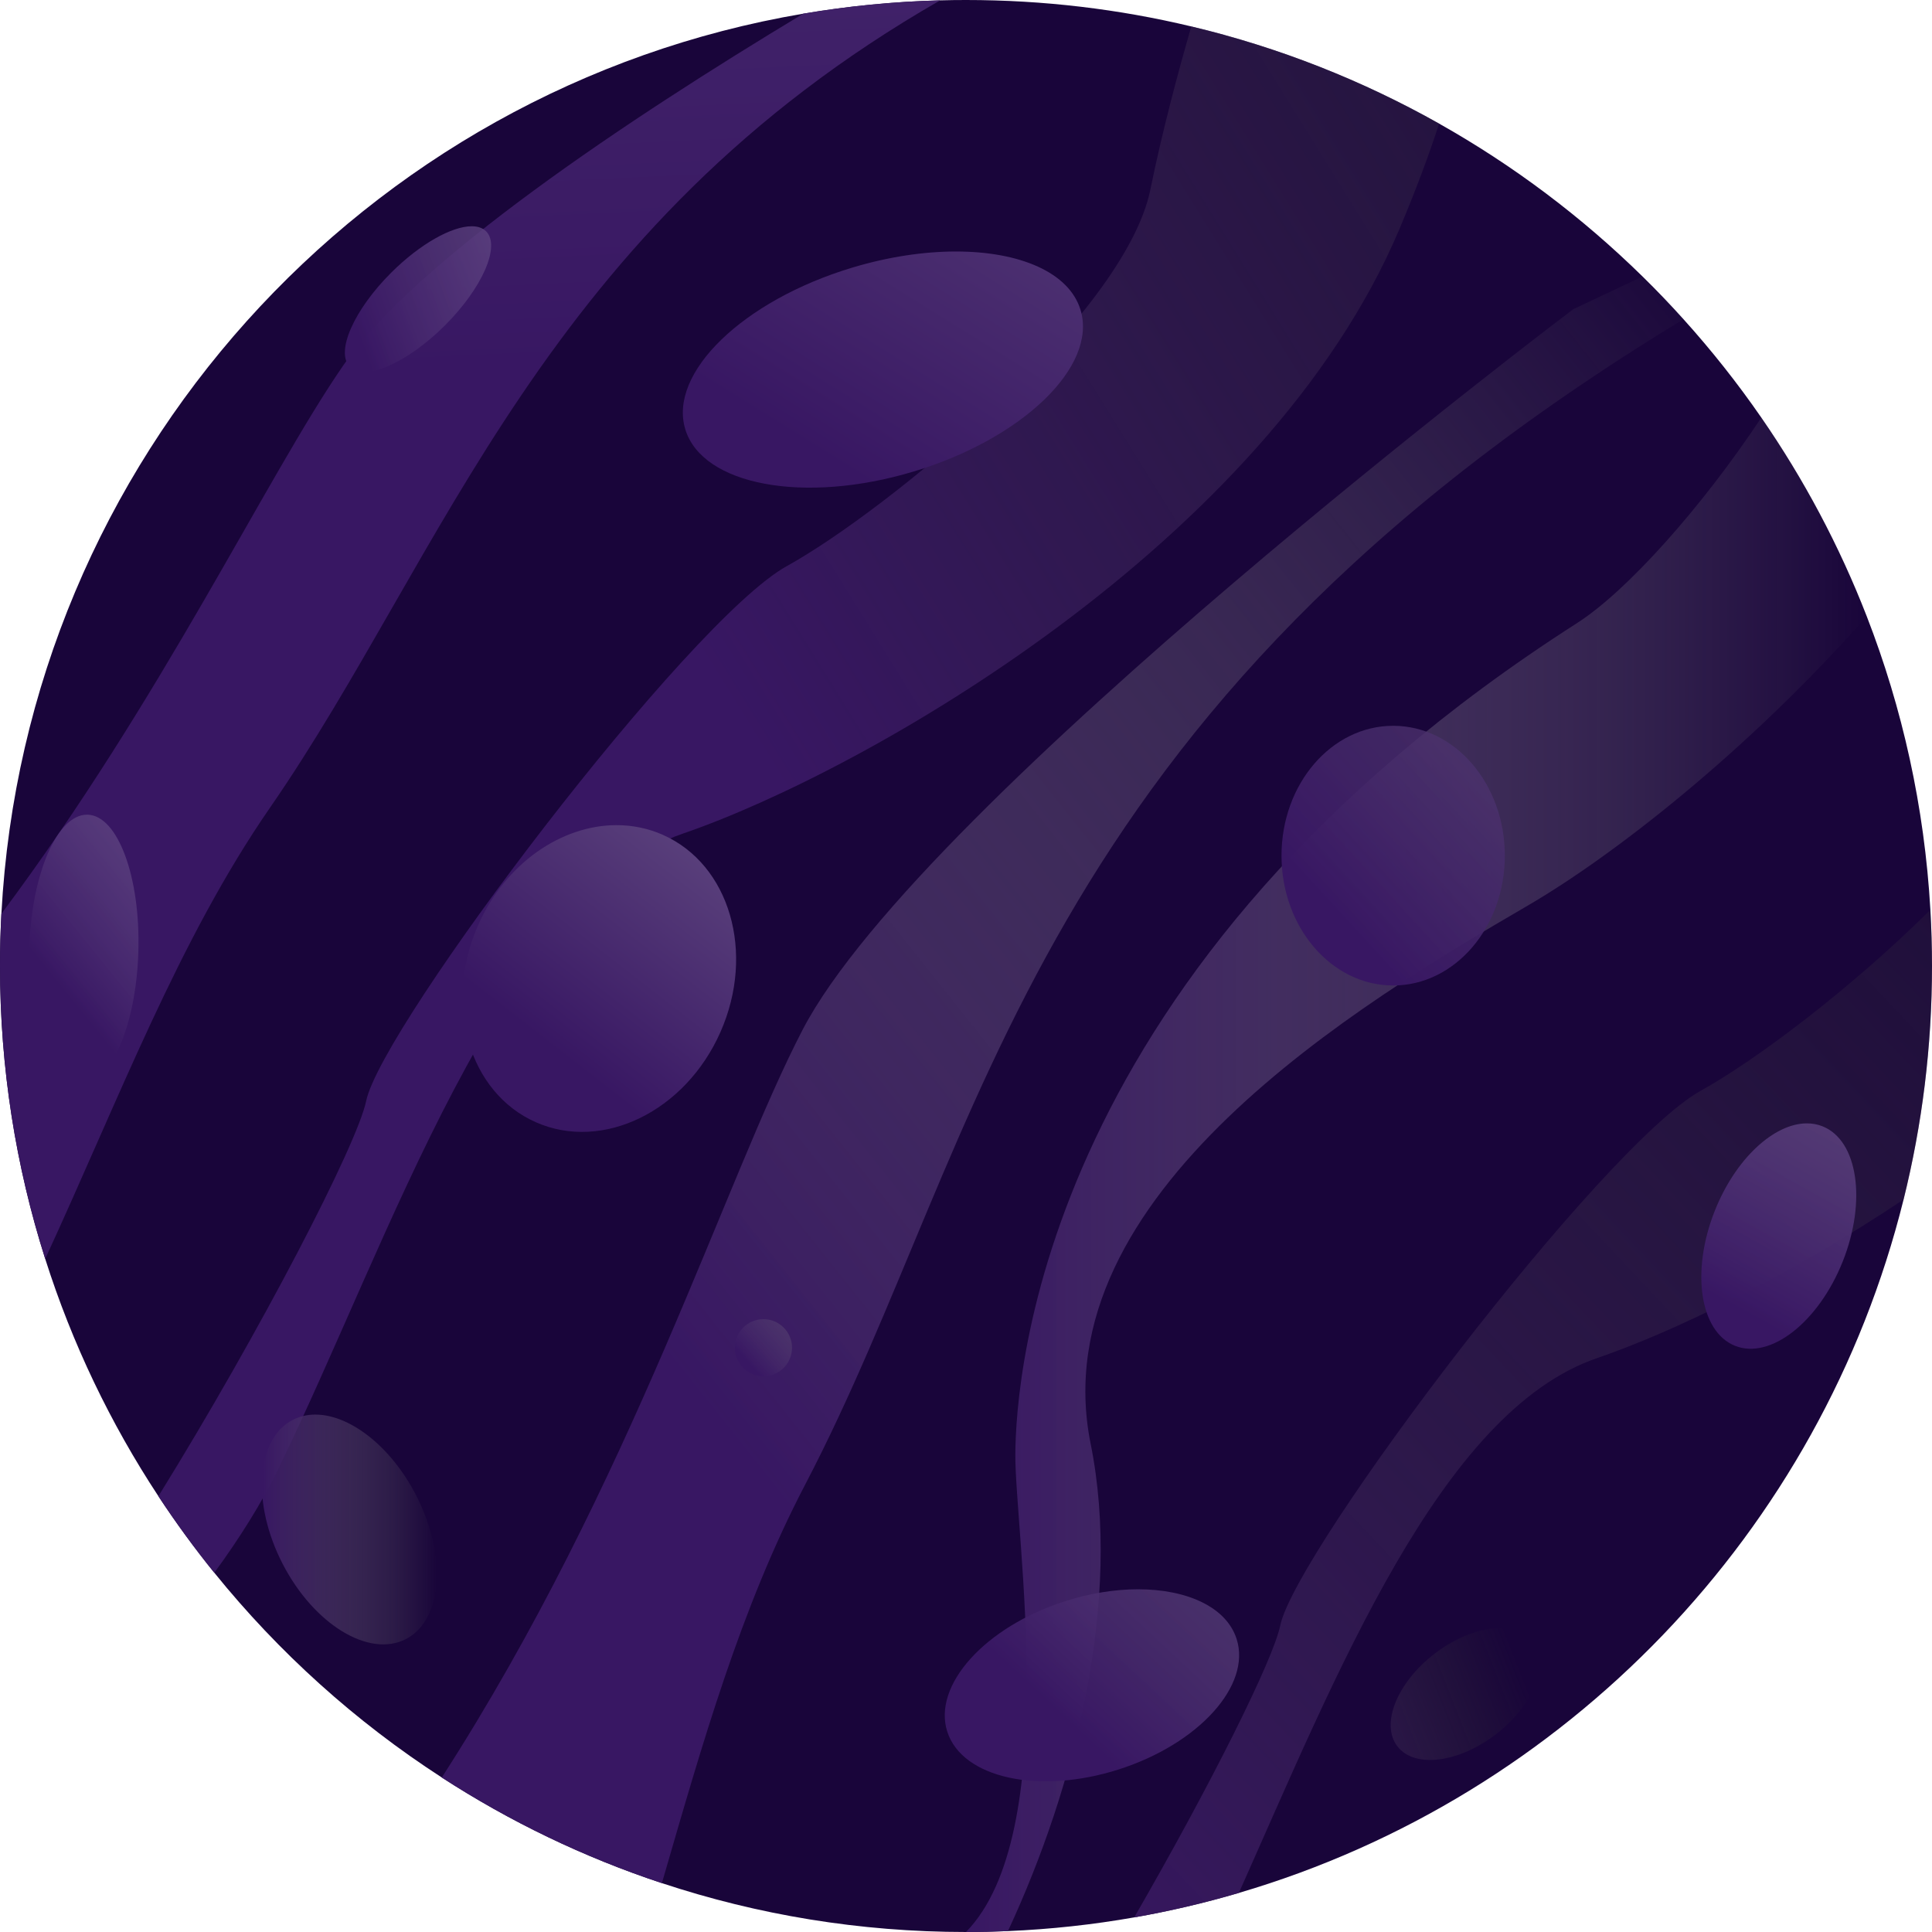 <svg width="170" height="170" viewBox="0 0 170 170" fill="none" xmlns="http://www.w3.org/2000/svg">
<path d="M82.729 0.03C78.636 0.137 74.615 0.535 70.685 1.202C32.028 7.757 2.253 40.411 0.123 80.403C0.041 81.924 0 83.458 0 85C0 93.982 1.394 102.64 3.978 110.767C6.348 118.23 9.72 125.245 13.938 131.654C15.469 133.98 17.11 136.228 18.858 138.388C24.522 145.4 31.281 151.492 38.874 156.405C44.853 160.278 51.352 163.419 58.241 165.7C66.654 168.489 75.65 170 85 170C86.236 170 87.468 169.973 88.69 169.92C92.463 169.76 96.171 169.353 99.802 168.714C102.935 168.165 106.006 167.443 109.01 166.561C137.791 158.102 160.232 134.823 167.498 105.551C169.132 98.97 170 92.086 170 85C170 83.339 169.952 81.689 169.858 80.053C169.337 70.991 167.397 62.311 164.258 54.229C161.843 48.014 158.719 42.153 154.983 36.746C152.888 33.712 150.598 30.822 148.135 28.091C146.972 26.798 145.77 25.543 144.53 24.328C139.199 19.098 133.185 14.566 126.63 10.876C119.88 7.076 112.559 4.172 104.826 2.326C98.465 0.804 91.827 -4.17233e-06 85 -4.17233e-06C84.241 -4.17233e-06 83.483 0.009 82.729 0.03Z" fill="#19053A"/>
<path d="M70.685 1.202C55.099 10.584 36.516 22.998 30.161 32.218C23.485 41.904 14.26 61.488 0.123 80.403C0.041 81.924 0 83.458 0 85C0 93.982 1.394 102.64 3.978 110.767C10.483 96.671 15.73 82.678 23.763 71.062C39.157 48.806 47.776 20.08 82.729 0.03C78.636 0.137 74.615 0.535 70.685 1.202" fill="url(#paint0_linear_114_10892)"/>
<path d="M138.433 27.207C138.433 27.207 81.1 70.475 70.625 90.607C63.807 103.718 55.648 130.361 38.874 156.405C44.853 160.278 51.352 163.419 58.241 165.7C61.81 153.409 65.146 141.55 70.859 130.612C86.977 99.752 90.381 63.117 148.135 28.091C146.972 26.798 145.77 25.543 144.53 24.328C140.83 26.069 138.433 27.207 138.433 27.207Z" fill="url(#paint1_linear_114_10892)"/>
<path d="M101.223 16.68C98.938 27.876 77.917 45.013 69.234 49.812C60.551 54.61 33.589 90.255 32.218 96.882C31.425 100.713 22.918 117.147 13.938 131.654C15.469 133.98 17.11 136.228 18.858 138.388C21.101 135.321 23.014 132.264 24.449 129.328C34.274 109.22 44.099 78.831 60.094 73.347C76.089 67.863 111.505 47.755 123.159 20.107C124.605 16.675 125.747 13.609 126.63 10.876C119.88 7.076 112.559 4.172 104.826 2.326C103.638 6.423 102.265 11.576 101.223 16.68Z" fill="url(#paint2_linear_114_10892)"/>
<path d="M149.664 95.968C140.981 100.766 114.019 136.411 112.648 143.038C112.019 146.079 106.529 157.058 99.802 168.714C102.935 168.165 106.006 167.443 109.01 166.561C117.568 147.381 126.762 124.221 140.524 119.503C147.187 117.218 157.218 112.397 167.498 105.551C169.132 98.97 170 92.086 170 85C170 83.339 169.952 81.689 169.858 80.053C162.821 87.052 154.403 93.349 149.664 95.968Z" fill="url(#paint3_linear_114_10892)"/>
<path d="M138.765 54.827C91.626 85 89.389 121.191 89.341 127.957C89.293 134.723 93.518 161.31 85 170C86.236 170 87.468 169.973 88.69 169.92C94.638 157.131 98.737 140.78 95.968 127.043C91.544 105.105 119.795 88.206 134.408 79.697C141.932 75.316 153.745 66.126 164.258 54.229C161.843 48.014 158.719 42.153 154.983 36.746C149.689 44.726 143.122 52.04 138.765 54.827" fill="url(#paint4_linear_114_10892)"/>
<path d="M74.986 23.55C65.38 26.444 58.802 32.806 60.295 37.76C61.787 42.714 70.784 44.384 80.39 41.49C89.996 38.596 96.574 32.234 95.081 27.28C94.085 23.973 89.746 22.13 84.114 22.13C81.308 22.13 78.18 22.588 74.986 23.55" fill="url(#paint5_linear_114_10892)"/>
<path d="M2.582 83.428C2.4 89.988 4.399 95.365 7.049 95.439C9.698 95.513 11.993 90.255 12.175 83.695C12.358 77.136 10.358 71.758 7.709 71.685C7.691 71.684 7.673 71.684 7.654 71.684C5.029 71.684 2.764 76.914 2.582 83.428Z" fill="url(#paint6_linear_114_10892)"/>
<path d="M25.76 124.938C22.52 126.61 22.122 132.284 24.872 137.611C27.622 142.937 32.477 145.899 35.717 144.226C38.958 142.553 39.355 136.879 36.605 131.553C34.376 127.235 30.763 124.471 27.748 124.471C27.044 124.471 26.373 124.621 25.76 124.938Z" fill="url(#paint7_linear_114_10892)"/>
<path d="M112.762 75.289C112.762 81.599 117.161 86.714 122.587 86.714C128.014 86.714 132.413 81.599 132.413 75.289C132.413 68.979 128.014 63.864 122.587 63.864C117.161 63.864 112.762 68.979 112.762 75.289Z" fill="url(#paint8_linear_114_10892)"/>
<path d="M93.712 140.894C86.681 143.147 82.043 148.285 83.352 152.371C84.661 156.457 91.421 157.944 98.452 155.691C105.482 153.44 110.121 148.301 108.812 144.215C107.917 141.422 104.475 139.844 100.141 139.843C98.134 139.843 95.937 140.182 93.712 140.894Z" fill="url(#paint9_linear_114_10892)"/>
<path d="M64.664 118.589C64.664 119.977 65.789 121.102 67.177 121.102C68.566 121.102 69.691 119.977 69.691 118.589C69.691 117.201 68.566 116.075 67.177 116.075C65.789 116.075 64.664 117.201 64.664 118.589Z" fill="url(#paint10_linear_114_10892)"/>
<path d="M34.445 23.969C31.134 27.262 29.496 30.983 30.786 32.28C32.077 33.577 35.806 31.96 39.117 28.668C42.428 25.375 44.066 21.654 42.776 20.357C42.473 20.053 42.037 19.909 41.504 19.909C39.761 19.909 36.98 21.448 34.445 23.969Z" fill="url(#paint11_linear_114_10892)"/>
<path d="M42.078 81.389C38.99 88.372 41.258 96.142 47.144 98.745C53.031 101.348 60.305 97.798 63.393 90.815C66.481 83.832 64.212 76.062 58.326 73.459C57.017 72.88 55.639 72.606 54.253 72.606C49.411 72.606 44.478 75.96 42.078 81.389" fill="url(#paint12_linear_114_10892)"/>
<path d="M150.894 106.522C148.768 111.855 149.563 117.183 152.67 118.421C155.776 119.659 160.017 116.339 162.144 111.005C164.269 105.671 163.474 100.344 160.368 99.106C159.929 98.931 159.467 98.847 158.992 98.847C156.105 98.847 152.719 101.942 150.894 106.522" fill="url(#paint13_linear_114_10892)"/>
<path d="M126.204 145.532C122.909 148.078 121.457 151.721 122.961 153.668C124.466 155.616 128.357 155.13 131.652 152.584C134.948 150.038 136.399 146.395 134.895 144.448C134.273 143.643 133.244 143.254 132.017 143.254C130.276 143.254 128.138 144.038 126.204 145.532Z" fill="url(#paint14_linear_114_10892)"/>
<defs>
<linearGradient id="paint0_linear_114_10892" x1="-41" y1="36.5" x2="-66.5" y2="-521" gradientUnits="userSpaceOnUse">
<stop stop-color="#381763"/>
<stop offset="0.918" stop-color="#C9C9C9" stop-opacity="0.765"/>
</linearGradient>
<linearGradient id="paint1_linear_114_10892" x1="38.874" y1="95.014" x2="142" y2="13" gradientUnits="userSpaceOnUse">
<stop stop-color="#381763"/>
<stop offset="1" stop-color="#878787" stop-opacity="0"/>
</linearGradient>
<linearGradient id="paint2_linear_114_10892" x1="53.5" y1="44.5" x2="192" y2="-41.5" gradientUnits="userSpaceOnUse">
<stop stop-color="#381763"/>
<stop offset="0.854" stop-color="#343434" stop-opacity="0"/>
</linearGradient>
<linearGradient id="paint3_linear_114_10892" x1="87.5" y1="171.5" x2="206.5" y2="59.5" gradientUnits="userSpaceOnUse">
<stop stop-color="#381763"/>
<stop offset="1" stop-color="#343434" stop-opacity="0"/>
</linearGradient>
<linearGradient id="paint4_linear_114_10892" x1="85" y1="103.373" x2="164.258" y2="103.373" gradientUnits="userSpaceOnUse">
<stop stop-color="#381763"/>
<stop offset="1" stop-color="#929292" stop-opacity="0"/>
</linearGradient>
<linearGradient id="paint5_linear_114_10892" x1="60.084" y1="32.52" x2="150.5" y2="-113" gradientUnits="userSpaceOnUse">
<stop stop-color="#381763"/>
<stop offset="1" stop-color="#BEBEBE"/>
</linearGradient>
<linearGradient id="paint6_linear_114_10892" x1="2.571" y1="83.562" x2="54.5" y2="41.5" gradientUnits="userSpaceOnUse">
<stop stop-color="#381763"/>
<stop offset="1" stop-color="white" stop-opacity="0"/>
</linearGradient>
<linearGradient id="paint7_linear_114_10892" x1="23.044" y1="134.582" x2="38.434" y2="134.582" gradientUnits="userSpaceOnUse">
<stop stop-color="#381763"/>
<stop offset="1" stop-color="#747474" stop-opacity="0"/>
</linearGradient>
<linearGradient id="paint8_linear_114_10892" x1="112.762" y1="75.289" x2="173" y2="20" gradientUnits="userSpaceOnUse">
<stop stop-color="#381763"/>
<stop offset="1" stop-color="#949494" stop-opacity="0"/>
</linearGradient>
<linearGradient id="paint9_linear_114_10892" x1="96" y1="153.5" x2="145.5" y2="100.5" gradientUnits="userSpaceOnUse">
<stop stop-color="#381763"/>
<stop offset="1" stop-color="#BDBDBD" stop-opacity="0"/>
</linearGradient>
<linearGradient id="paint10_linear_114_10892" x1="64.664" y1="118.589" x2="74.5" y2="110" gradientUnits="userSpaceOnUse">
<stop stop-color="#381763"/>
<stop offset="1" stop-color="#868686" stop-opacity="0"/>
</linearGradient>
<linearGradient id="paint11_linear_114_10892" x1="30.345" y1="26.318" x2="100.5" y2="1" gradientUnits="userSpaceOnUse">
<stop stop-color="#381763"/>
<stop offset="1" stop-color="white" stop-opacity="0"/>
</linearGradient>
<linearGradient id="paint12_linear_114_10892" x1="40.698" y1="86.102" x2="102.5" y2="6.5" gradientUnits="userSpaceOnUse">
<stop stop-color="#381763"/>
<stop offset="1" stop-color="#D3D3D3"/>
</linearGradient>
<linearGradient id="paint13_linear_114_10892" x1="152.5" y1="115" x2="197.5" y2="34" gradientUnits="userSpaceOnUse">
<stop stop-color="#381763"/>
<stop offset="1" stop-color="white" stop-opacity="0"/>
</linearGradient>
<linearGradient id="paint14_linear_114_10892" x1="113" y1="154" x2="133.5" y2="146" gradientUnits="userSpaceOnUse">
<stop stop-color="#381763"/>
<stop offset="1" stop-color="#343434" stop-opacity="0"/>
</linearGradient>
</defs>
</svg>
